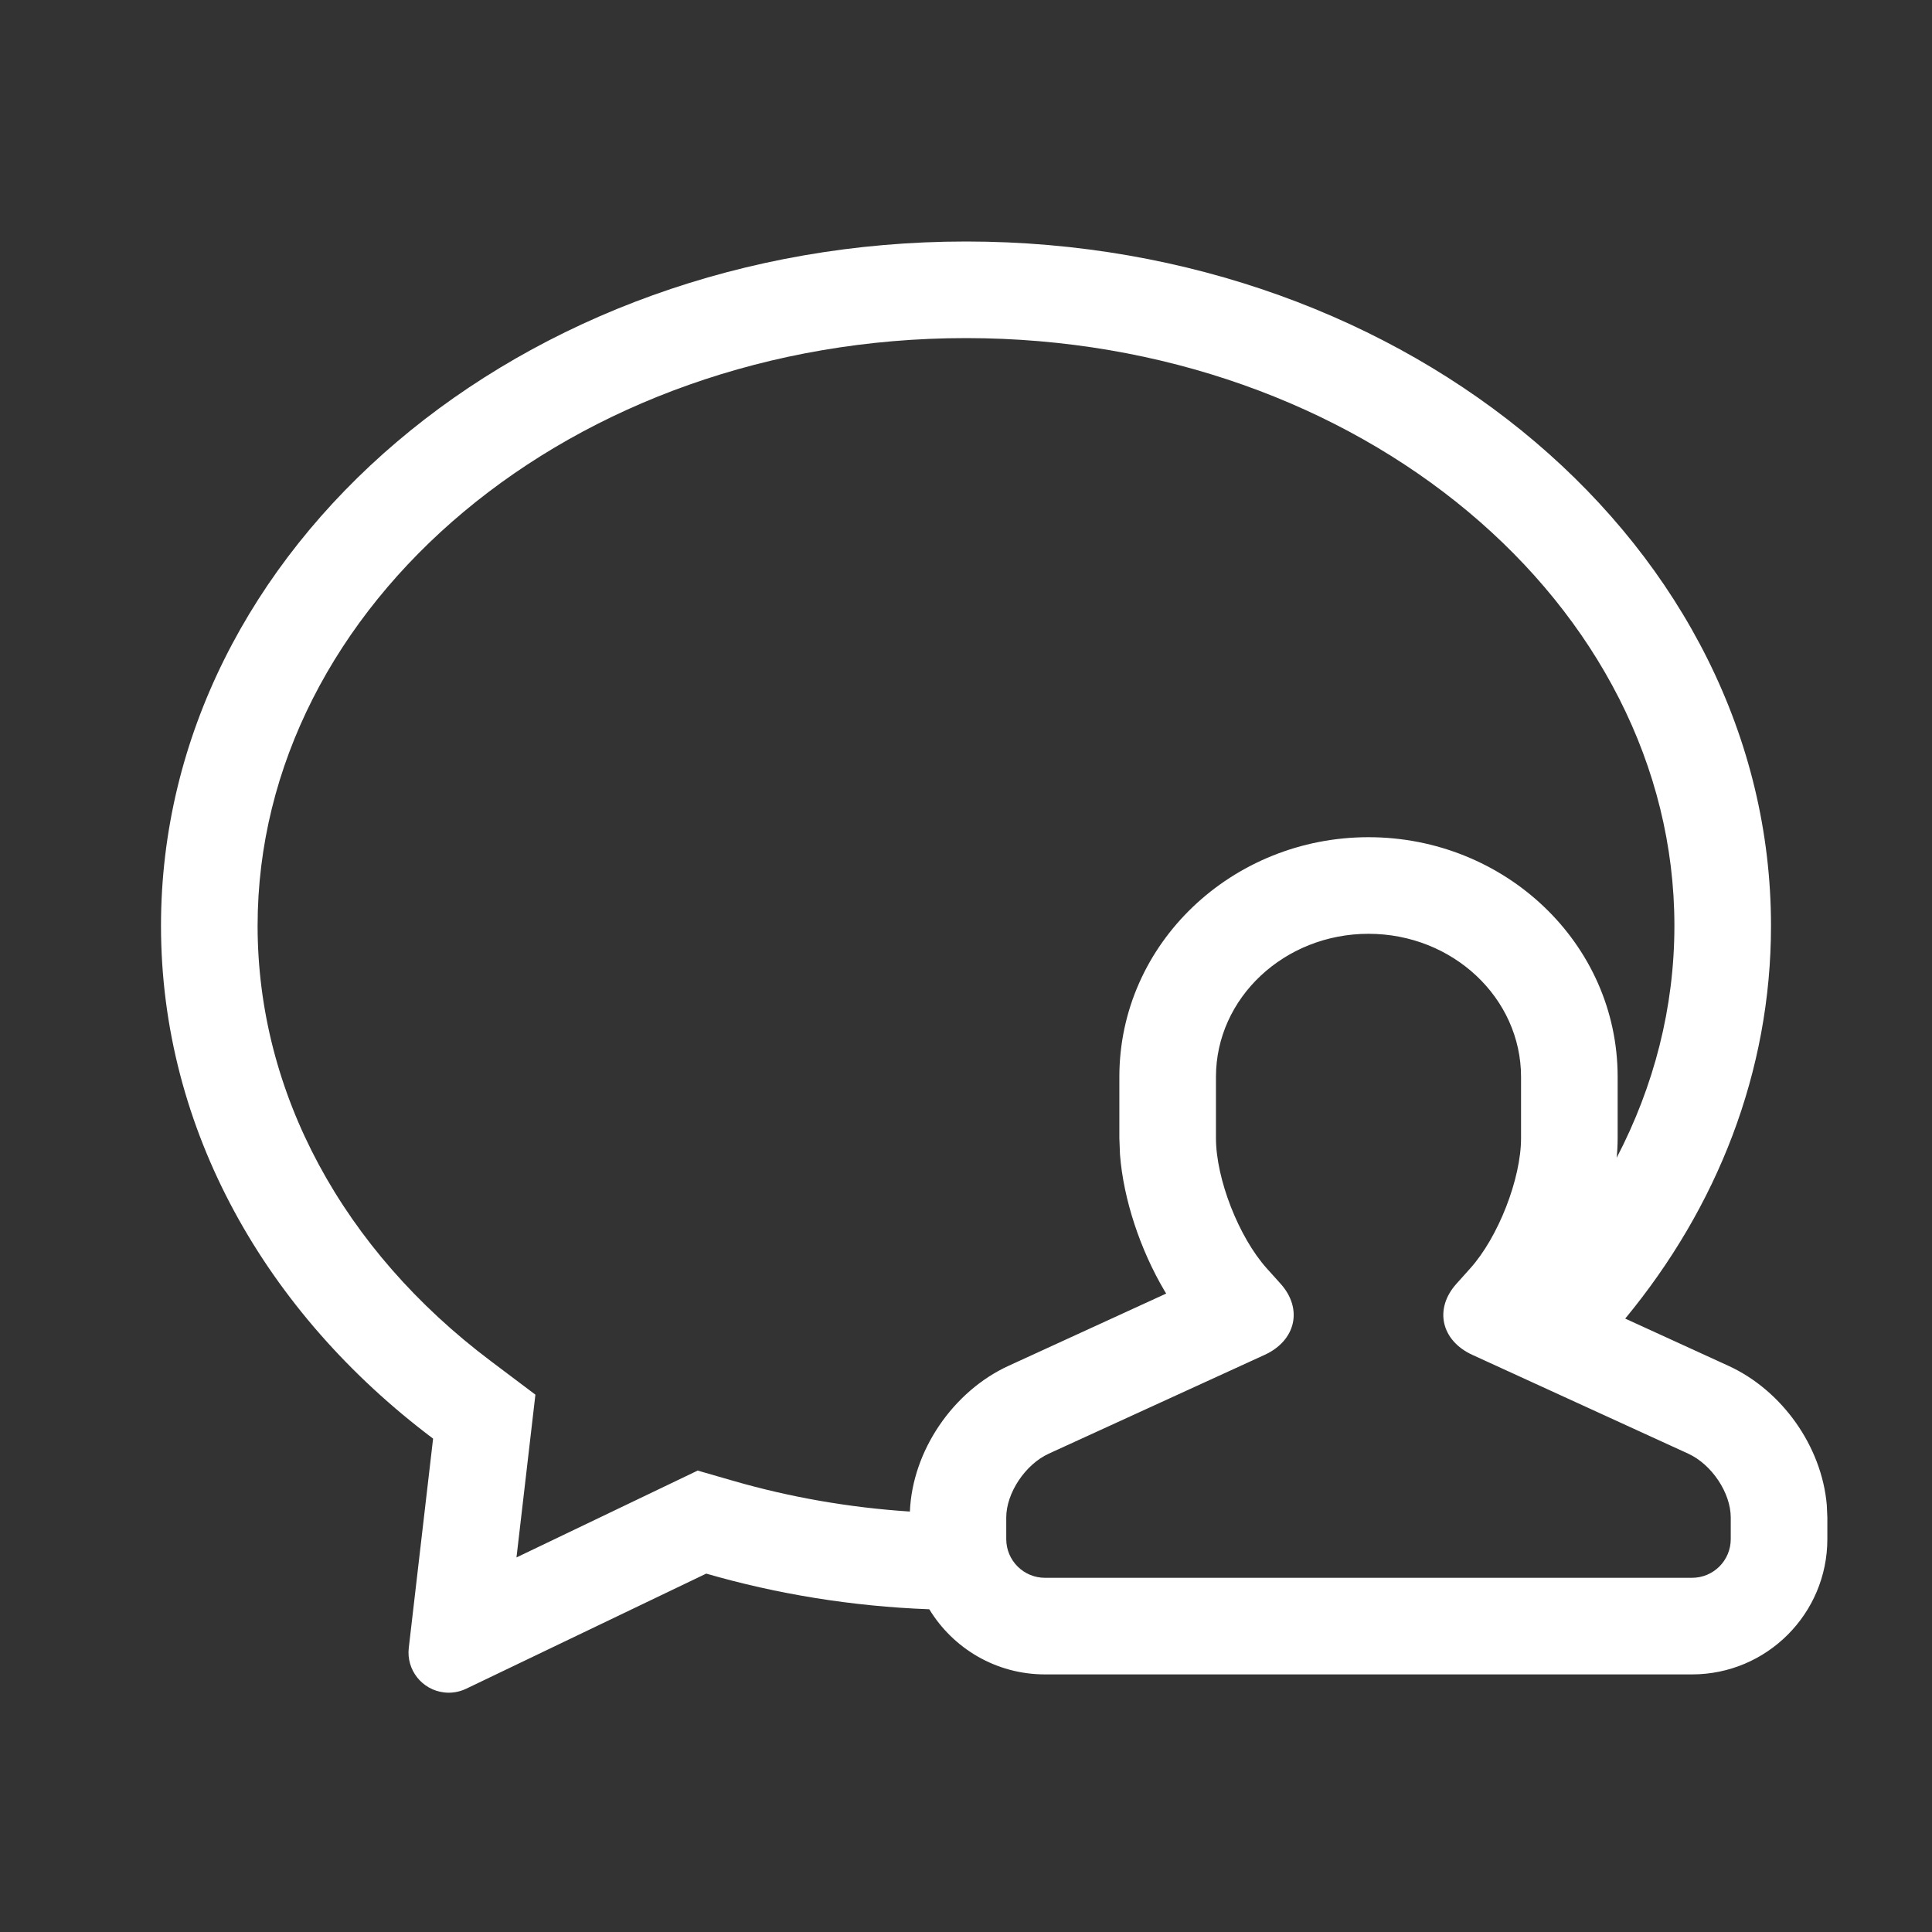 <?xml version="1.0" encoding="UTF-8"?>
<svg width="24px" height="24px" viewBox="0 0 24 24" version="1.1" xmlns="http://www.w3.org/2000/svg" xmlns:xlink="http://www.w3.org/1999/xlink">
    <rect x="0" y="0" width="24" height="24" fill="#333333" stroke="none"/>
    <title>icons_outlined_朋友聊天区_on</title>
    <g id="icons_outlined_朋友聊天区_on" stroke="none" stroke-width="1" fill="none" fill-rule="evenodd">
        <g id="备份">
            <rect id="矩形" x="0" y="0" width="24" height="24"></rect>
            <path d="M12,3 C17.523,3 22,6.806 22,11.5 C22,13.316 21.33,14.999 20.189,16.38 L21.472,16.967 C22.136,17.271 22.63,17.966 22.693,18.695 L22.693,18.695 L22.7,18.851 L22.7,19.119 C22.7,20.047 21.947,20.8 21.019,20.8 L21.019,20.8 L12.981,20.8 C12.372,20.8 11.839,20.476 11.544,19.991 C10.58,19.955 9.649,19.801 8.773,19.548 L5.791,20.978 C5.705,21.019 5.61,21.035 5.517,21.024 C5.242,20.992 5.046,20.744 5.078,20.47 L5.38,17.871 C3.307,16.313 2,14.036 2,11.5 C2,6.806 6.477,3 12,3 Z M17,11.6 C15.956,11.6 15.105,12.396 15.105,13.378 L15.105,13.378 L15.105,14.137 C15.105,14.644 15.388,15.368 15.736,15.756 L15.736,15.756 L15.907,15.946 C16.188,16.258 16.098,16.653 15.709,16.831 L15.709,16.831 L13.028,18.058 C12.736,18.192 12.5,18.547 12.5,18.851 L12.5,18.851 L12.5,19.119 C12.5,19.385 12.715,19.6 12.981,19.6 L12.981,19.6 L21.019,19.6 C21.285,19.6 21.5,19.385 21.5,19.119 L21.5,19.119 L21.5,18.851 C21.5,18.545 21.264,18.192 20.972,18.058 L20.972,18.058 L18.291,16.831 C17.901,16.653 17.813,16.257 18.093,15.947 L18.093,15.947 L18.264,15.756 C18.611,15.37 18.895,14.644 18.895,14.138 L18.895,14.138 L18.895,13.378 C18.895,12.397 18.046,11.6 17,11.6 Z M12,4.2 C7.101,4.2 3.2,7.515 3.2,11.5 C3.2,13.576 4.257,15.526 6.101,16.911 L6.651,17.325 L6.416,19.347 L8.667,18.268 L9.107,18.395 C9.813,18.599 10.549,18.728 11.303,18.777 C11.334,18.02 11.84,17.283 12.528,16.967 L12.528,16.967 L14.487,16.069 L14.467,16.037 C14.164,15.524 13.956,14.899 13.913,14.343 L13.913,14.343 L13.905,14.137 L13.905,13.378 C13.905,11.716 15.309,10.4 17,10.4 C18.692,10.4 20.095,11.716 20.095,13.378 L20.095,13.378 L20.095,14.138 C20.095,14.217 20.091,14.299 20.083,14.382 C20.545,13.495 20.8,12.519 20.8,11.5 C20.8,7.515 16.899,4.2 12,4.2 Z" id="Combined-Shape" fill="#FFFFFF"></path>
        </g>
    </g>
</svg>